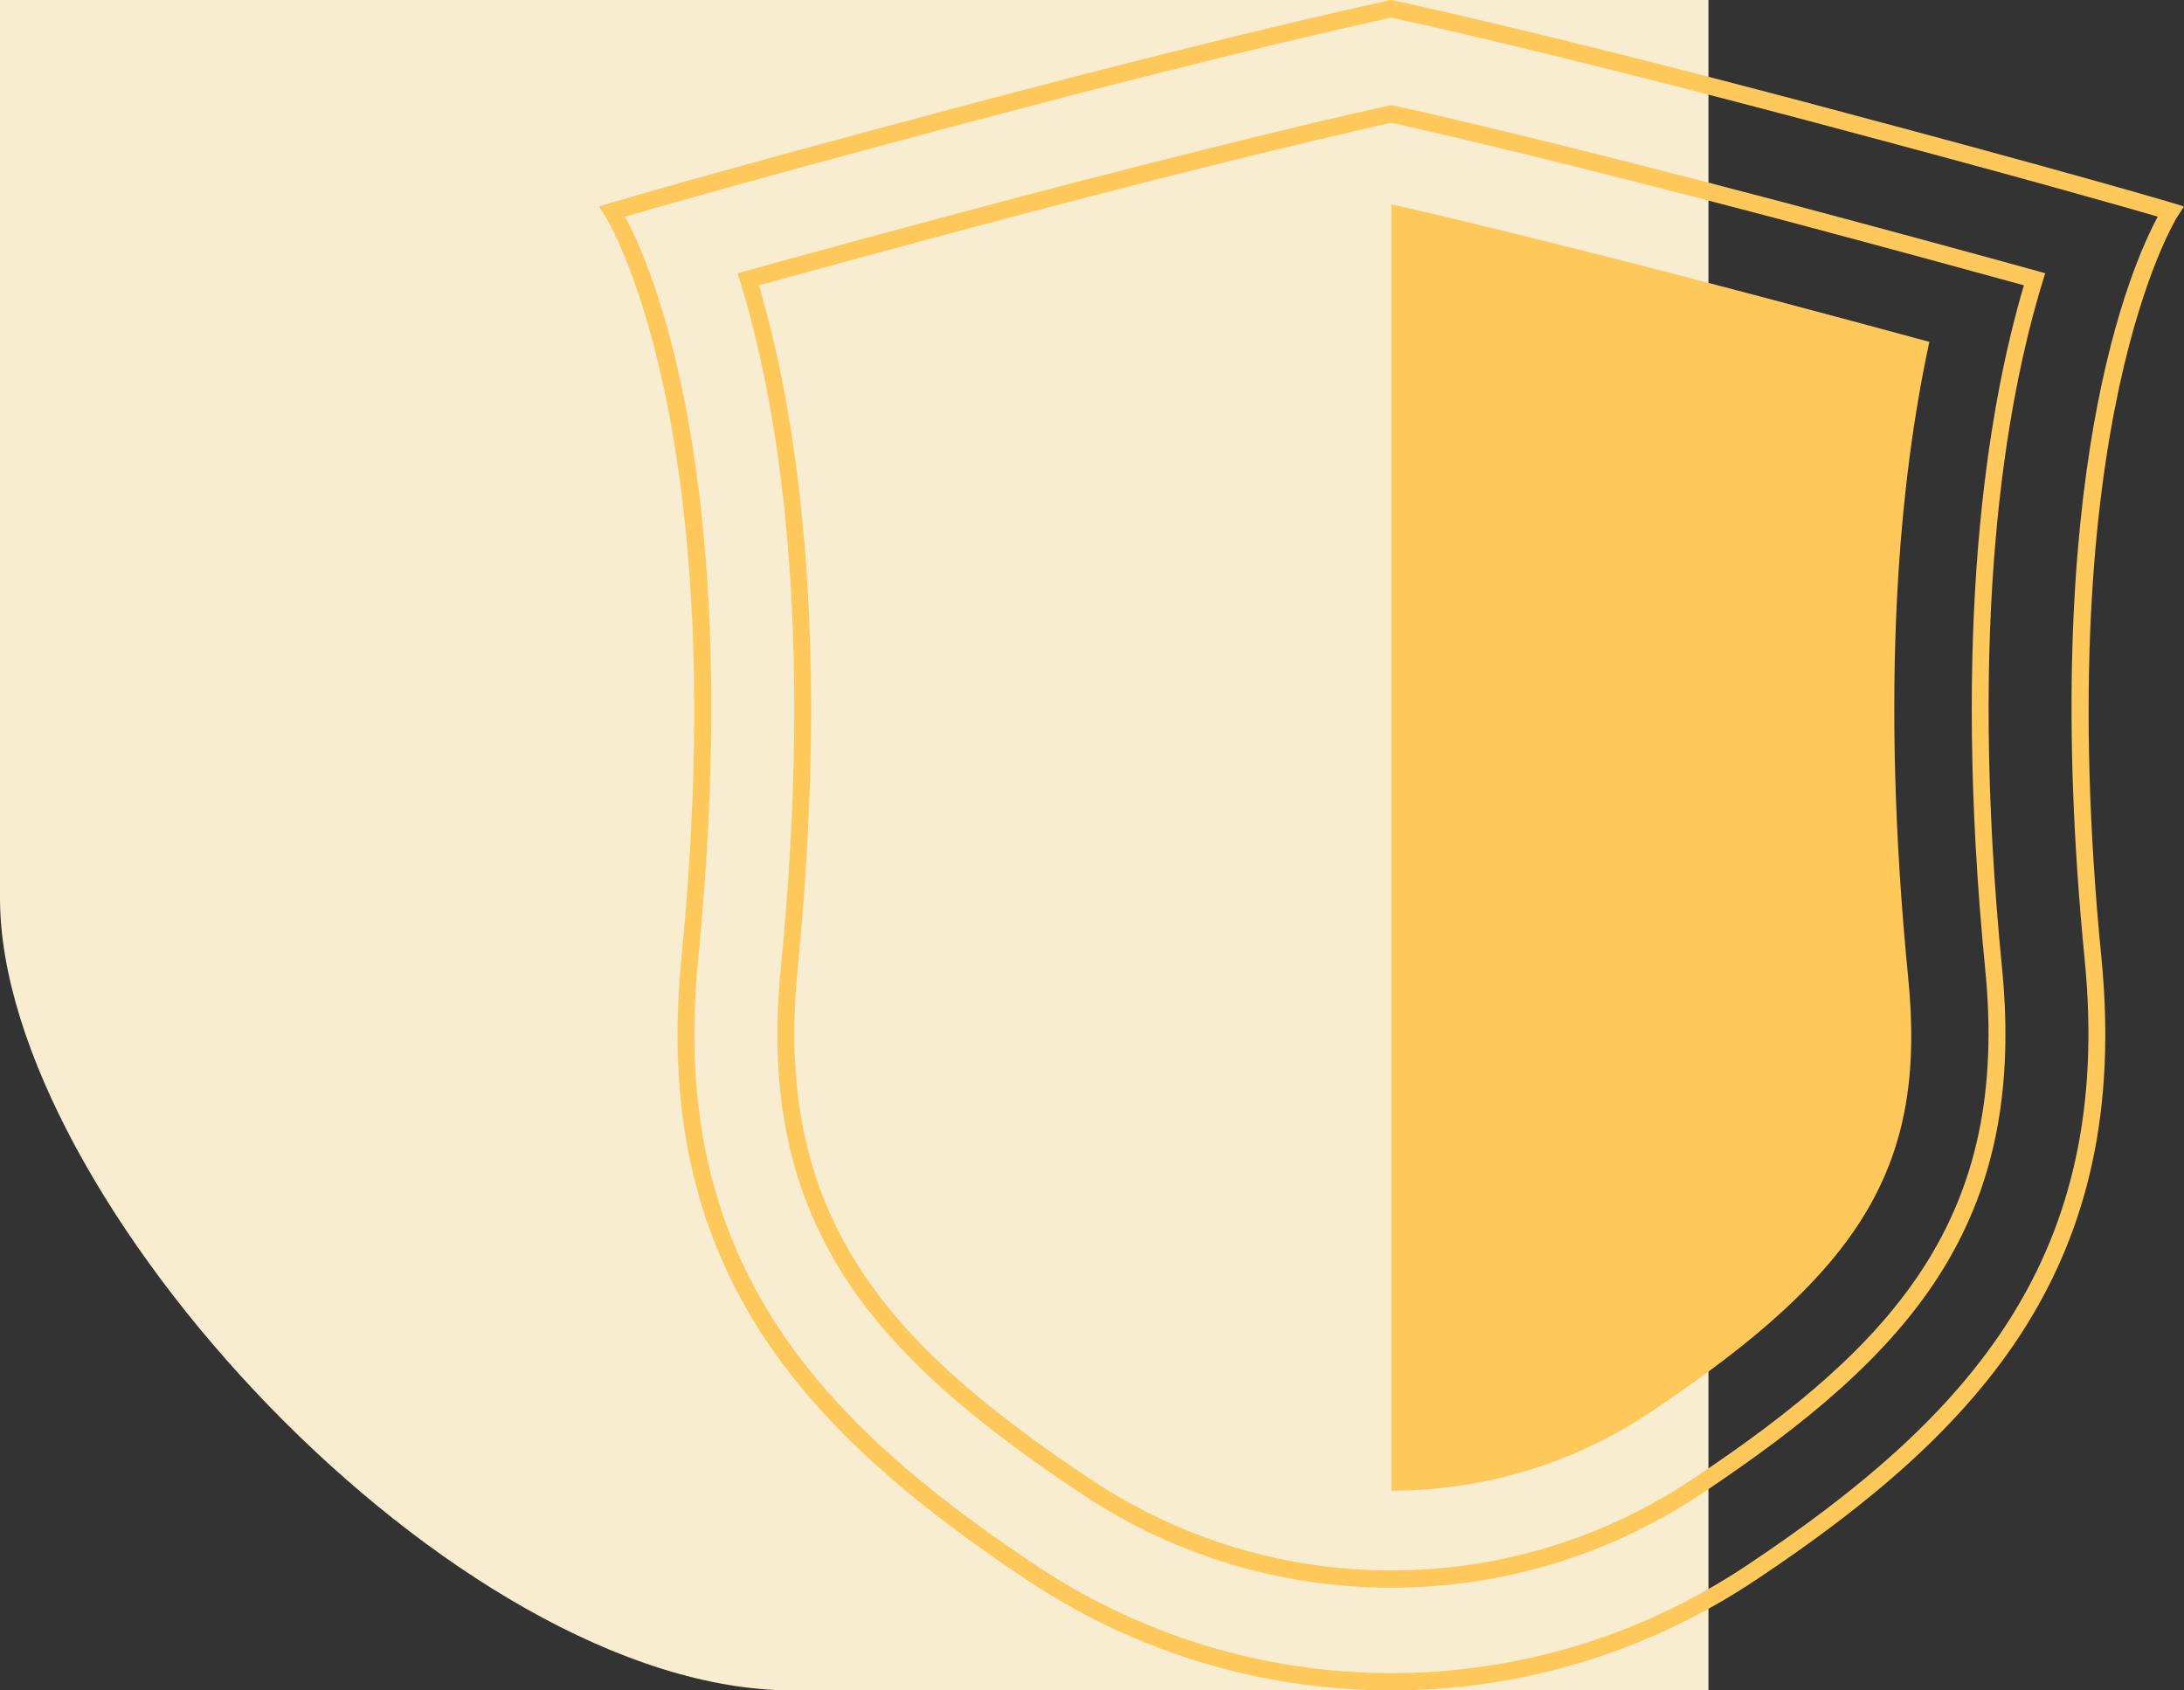 <svg width="62" height="48" viewBox="0 0 62 48" fill="none" xmlns="http://www.w3.org/2000/svg">
<rect x="0" y="0" width="62" height="48" fill="#333333" stroke="none"/>
<path d="M0 25.5V0H48.5V48H22.5C12.9 48 0 34 0 25.5Z" fill="#F8ECD1"/>
<path d="M54.771 9.707C53.459 9.348 51.877 8.927 49.992 8.425C44.54 6.98 41.099 6.166 39.497 5.8V42.328C42.134 42.328 44.685 41.554 46.867 40.089C52.919 36.053 54.693 33.062 54.171 27.77C53.36 19.536 53.914 13.676 54.771 9.707Z" fill="#FFC85B"/>
<path d="M39.496 48C43.198 48 46.785 46.91 49.871 44.847C56.359 40.521 60.505 35.865 59.656 27.203C58.156 11.988 61.782 6.197 61.819 6.14L62 5.862L61.688 5.767C61.661 5.76 58.92 4.936 51.363 2.93C43.367 0.809 39.582 0.018 39.544 0.01L39.497 0L39.45 0.01C39.412 0.018 35.633 0.809 27.63 2.93C20.08 4.936 17.339 5.76 17.312 5.767L17 5.862L17.181 6.14C17.218 6.198 20.844 11.989 19.344 27.203C18.494 35.865 22.641 40.521 29.129 44.847C32.214 46.91 35.799 48 39.496 48ZM61.256 6.152C60.532 7.487 57.828 13.535 59.181 27.253C60.006 35.667 55.951 40.206 49.611 44.435C46.603 46.445 43.105 47.508 39.496 47.508C35.892 47.508 32.397 46.445 29.389 44.435C23.048 40.206 18.994 35.666 19.819 27.253C21.171 13.535 18.467 7.487 17.744 6.152C18.63 5.892 21.584 5.044 27.749 3.406C35.259 1.416 39.038 0.599 39.497 0.502C39.956 0.599 43.742 1.416 51.244 3.406C57.415 5.045 60.369 5.893 61.256 6.152ZM39.496 45.083C42.65 45.083 45.703 44.155 48.329 42.398C54.254 38.445 57.546 34.739 56.835 27.494C55.865 17.658 56.925 11.466 57.985 8.003L58.06 7.758L57.819 7.691C56.197 7.243 53.863 6.605 50.658 5.751C43.732 3.919 40.186 3.133 39.547 2.994L39.497 2.983L39.448 2.994C38.814 3.132 35.299 3.911 28.343 5.75C25.131 6.605 22.803 7.243 21.181 7.691L20.94 7.758L21.015 8.003C22.076 11.466 23.137 17.659 22.165 27.494C21.453 34.739 24.745 38.444 30.671 42.397C33.295 44.155 36.347 45.083 39.496 45.083ZM57.455 8.101C56.407 11.652 55.403 17.852 56.359 27.545C57.046 34.54 53.839 38.137 48.069 41.986C45.521 43.691 42.557 44.592 39.497 44.592C36.44 44.592 33.479 43.691 30.932 41.986C25.161 38.137 21.954 34.54 22.641 27.545C23.597 17.854 22.593 11.652 21.545 8.102C23.152 7.659 25.407 7.042 28.462 6.229C35.245 4.435 38.747 3.652 39.497 3.488C40.253 3.653 43.783 4.443 50.539 6.229C53.586 7.042 55.847 7.658 57.455 8.101Z" fill="#FFC85B"/>
</svg>
